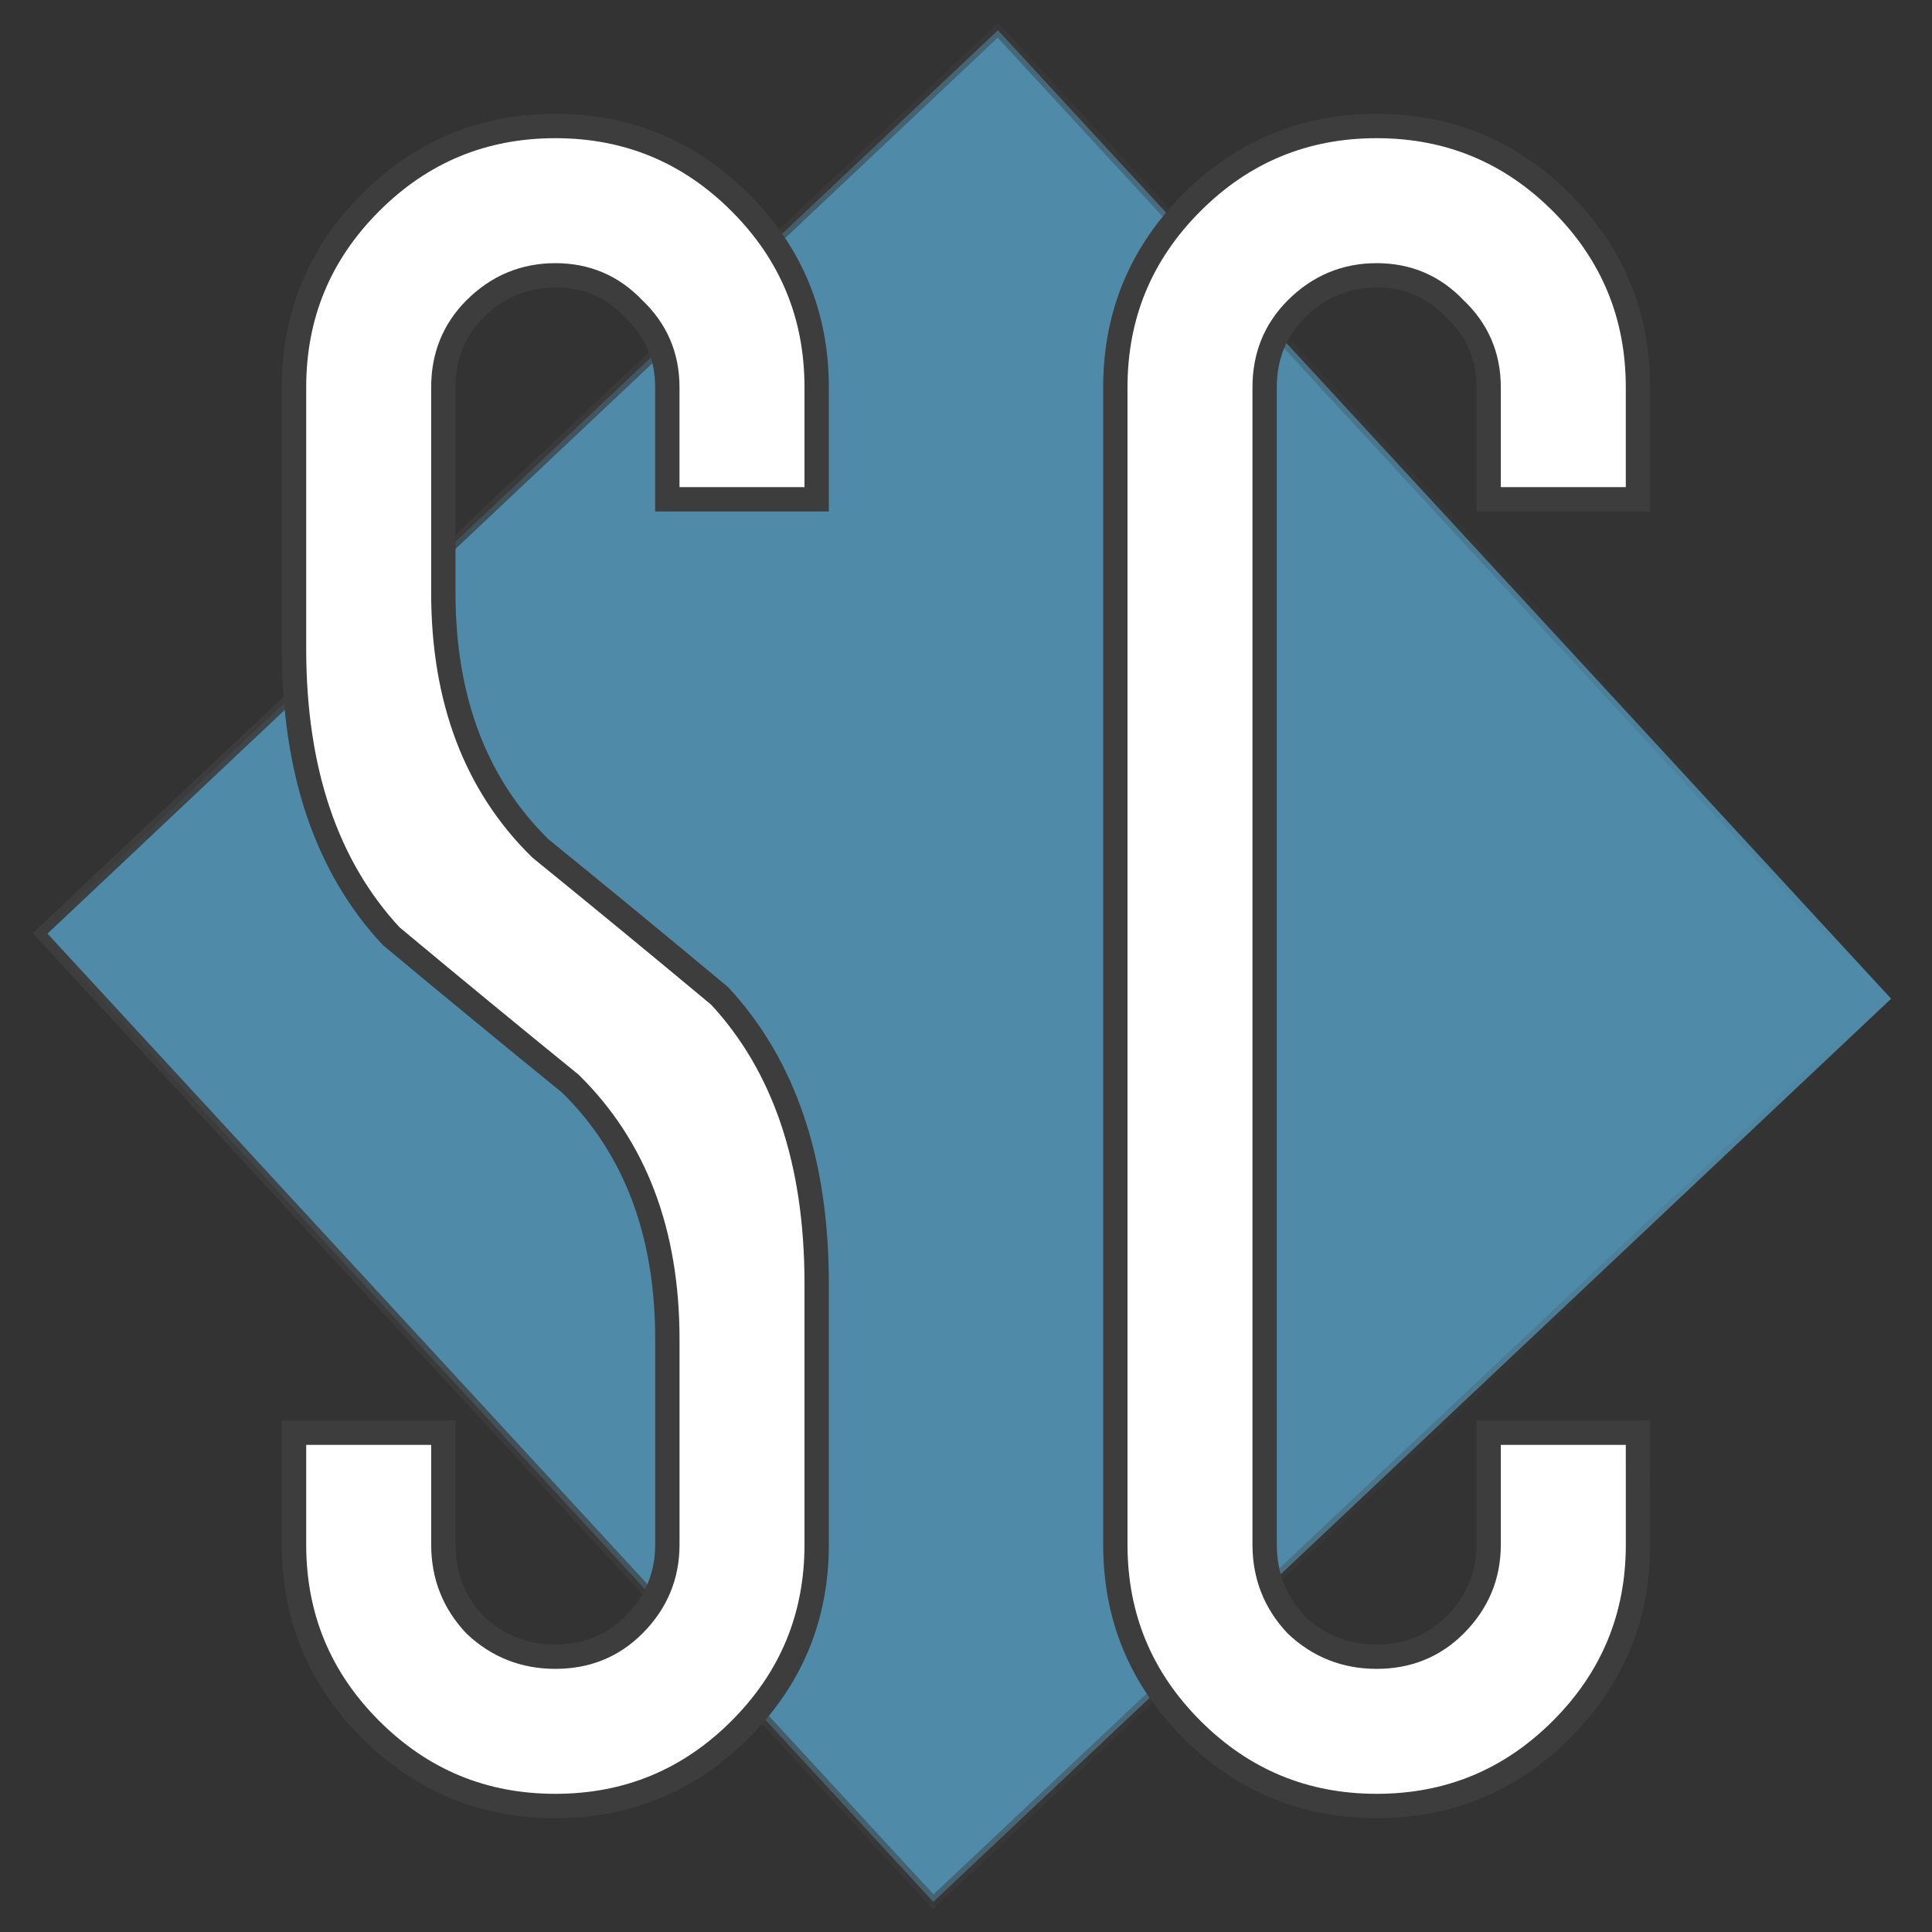 <?xml version="1.0" encoding="UTF-8" standalone="no"?>
<!-- Created with Inkscape (http://www.inkscape.org/) -->

<svg
   width="300"
   height="300"
   viewBox="0 0 79.375 79.375"
   version="1.1"
   id="svg5"
   sodipodi:docname="sc-logo-light.svg"
   inkscape:version="1.2.1 (9c6d41e4, 2022-07-14)"
   inkscape:export-filename="secchamp-nobg.png"
   inkscape:export-xdpi="96"
   inkscape:export-ydpi="96"
   xmlns:inkscape="http://www.inkscape.org/namespaces/inkscape"
   xmlns:sodipodi="http://sodipodi.sourceforge.net/DTD/sodipodi-0.dtd"
   xmlns:xlink="http://www.w3.org/1999/xlink"
   xmlns="http://www.w3.org/2000/svg"
   xmlns:svg="http://www.w3.org/2000/svg">
  <rect x="0" y="0" width="79.375" height="79.375" fill="#333333" stroke="none"/>
  <sodipodi:namedview
     id="namedview1248"
     pagecolor="#505050"
     bordercolor="#eeeeee"
     borderopacity="1"
     inkscape:showpageshadow="0"
     inkscape:pageopacity="0"
     inkscape:pagecheckerboard="0"
     inkscape:deskcolor="#505050"
     showgrid="false"
     inkscape:zoom="1.4306721"
     inkscape:cx="86.672548"
     inkscape:cy="147.13364"
     inkscape:window-width="1557"
     inkscape:window-height="775"
     inkscape:window-x="0"
     inkscape:window-y="28"
     inkscape:window-maximized="0"
     inkscape:current-layer="text70" />
  <defs
     id="defs2">
    <linearGradient
       id="linearGradient6326">
      <stop
         style="stop-color:#ecc8af;stop-opacity:1;"
         offset="0"
         id="stop6324" />
    </linearGradient>
    <linearGradient
       id="linearGradient6245">
      <stop
         style="stop-color:#3d3d3d;stop-opacity:1;"
         offset="0"
         id="stop6241" />
      <stop
         style="stop-color:#3d3d3d;stop-opacity:0;"
         offset="1"
         id="stop6243" />
    </linearGradient>
    <linearGradient
       xlink:href="#linearGradient6245"
       id="linearGradient6247"
       x1="11.656"
       y1="24.436"
       x2="58.484"
       y2="24.436"
       gradientUnits="userSpaceOnUse" />
  </defs>
  <g
     id="layer3"
     style="fill:#ffffff" />
  <g
     id="layer2">
    <path
       style="fill:#4f8ba9;fill-opacity:1;stroke:url(#linearGradient6247);stroke-width:0.265"
       id="path604"
       d="M 34.252,47.851 11.656,23.619 35.888,1.022 58.484,25.254 Z"
       transform="matrix(1.624,0,0,1.642,-17.282,-0.435)" />
  </g>
  <g
     id="layer1"
     style="fill:#000000;fill-opacity:1;stroke-width:1;stroke-dasharray:none">
    <g
       aria-label="SC"
       id="text70"
       style="font-size:88.194px;font-family:'SF Movie Poster';-inkscape-font-specification:'SF Movie Poster';stroke:#3d3d3d;stroke-width:1;fill:#ffffff;fill-opacity:1;stroke-dasharray:none">
      <path
         d="m 33.552,63.462 q 0,4.448 -3.144,7.592 -3.144,3.144 -7.592,3.144 -4.448,0 -7.592,-3.144 -3.144,-3.144 -3.144,-7.592 v -4.601 h 6.135 v 4.601 q 0,1.917 1.304,3.298 1.38,1.304 3.298,1.304 1.917,0 3.221,-1.304 1.38,-1.38 1.38,-3.298 v -8.436 q 0,-6.595 -3.988,-10.507 -3.681,-2.991 -7.362,-6.059 -3.988,-4.295 -3.988,-11.81 V 15.913 q 0,-4.448 3.144,-7.592 3.144,-3.144 7.592,-3.144 4.448,0 7.592,3.144 3.144,3.144 3.144,7.592 v 4.601 h -6.135 v -4.601 q 0,-1.917 -1.38,-3.221 -1.304,-1.38 -3.221,-1.38 -1.917,0 -3.298,1.38 -1.304,1.304 -1.304,3.221 v 8.436 q 0,6.595 3.988,10.507 3.681,2.991 7.362,6.059 3.988,4.295 3.988,11.81 z"
         id="path8821"
         style="fill:#ffffff;fill-opacity:1;stroke-width:1;stroke-dasharray:none" />
      <path
         d="m 67.296,63.462 q 0,4.448 -3.144,7.592 -3.144,3.144 -7.592,3.144 -4.448,0 -7.592,-3.144 Q 45.823,67.91 45.823,63.462 V 15.913 q 0,-4.448 3.144,-7.592 3.144,-3.144 7.592,-3.144 4.448,0 7.592,3.144 3.144,3.144 3.144,7.592 v 4.601 h -6.135 v -4.601 q 0,-1.917 -1.38,-3.221 -1.304,-1.38 -3.221,-1.38 -1.917,0 -3.298,1.38 -1.304,1.304 -1.304,3.221 V 63.462 q 0,1.917 1.304,3.298 1.38,1.304 3.298,1.304 1.917,0 3.221,-1.304 1.38,-1.38 1.38,-3.298 v -4.601 h 6.135 z"
         id="path8823"
         style="fill:#ffffff;fill-opacity:1;stroke-width:1;stroke-dasharray:none;stroke:#3d3d3d;stroke-opacity:1" />
    </g>
  </g>
</svg>
